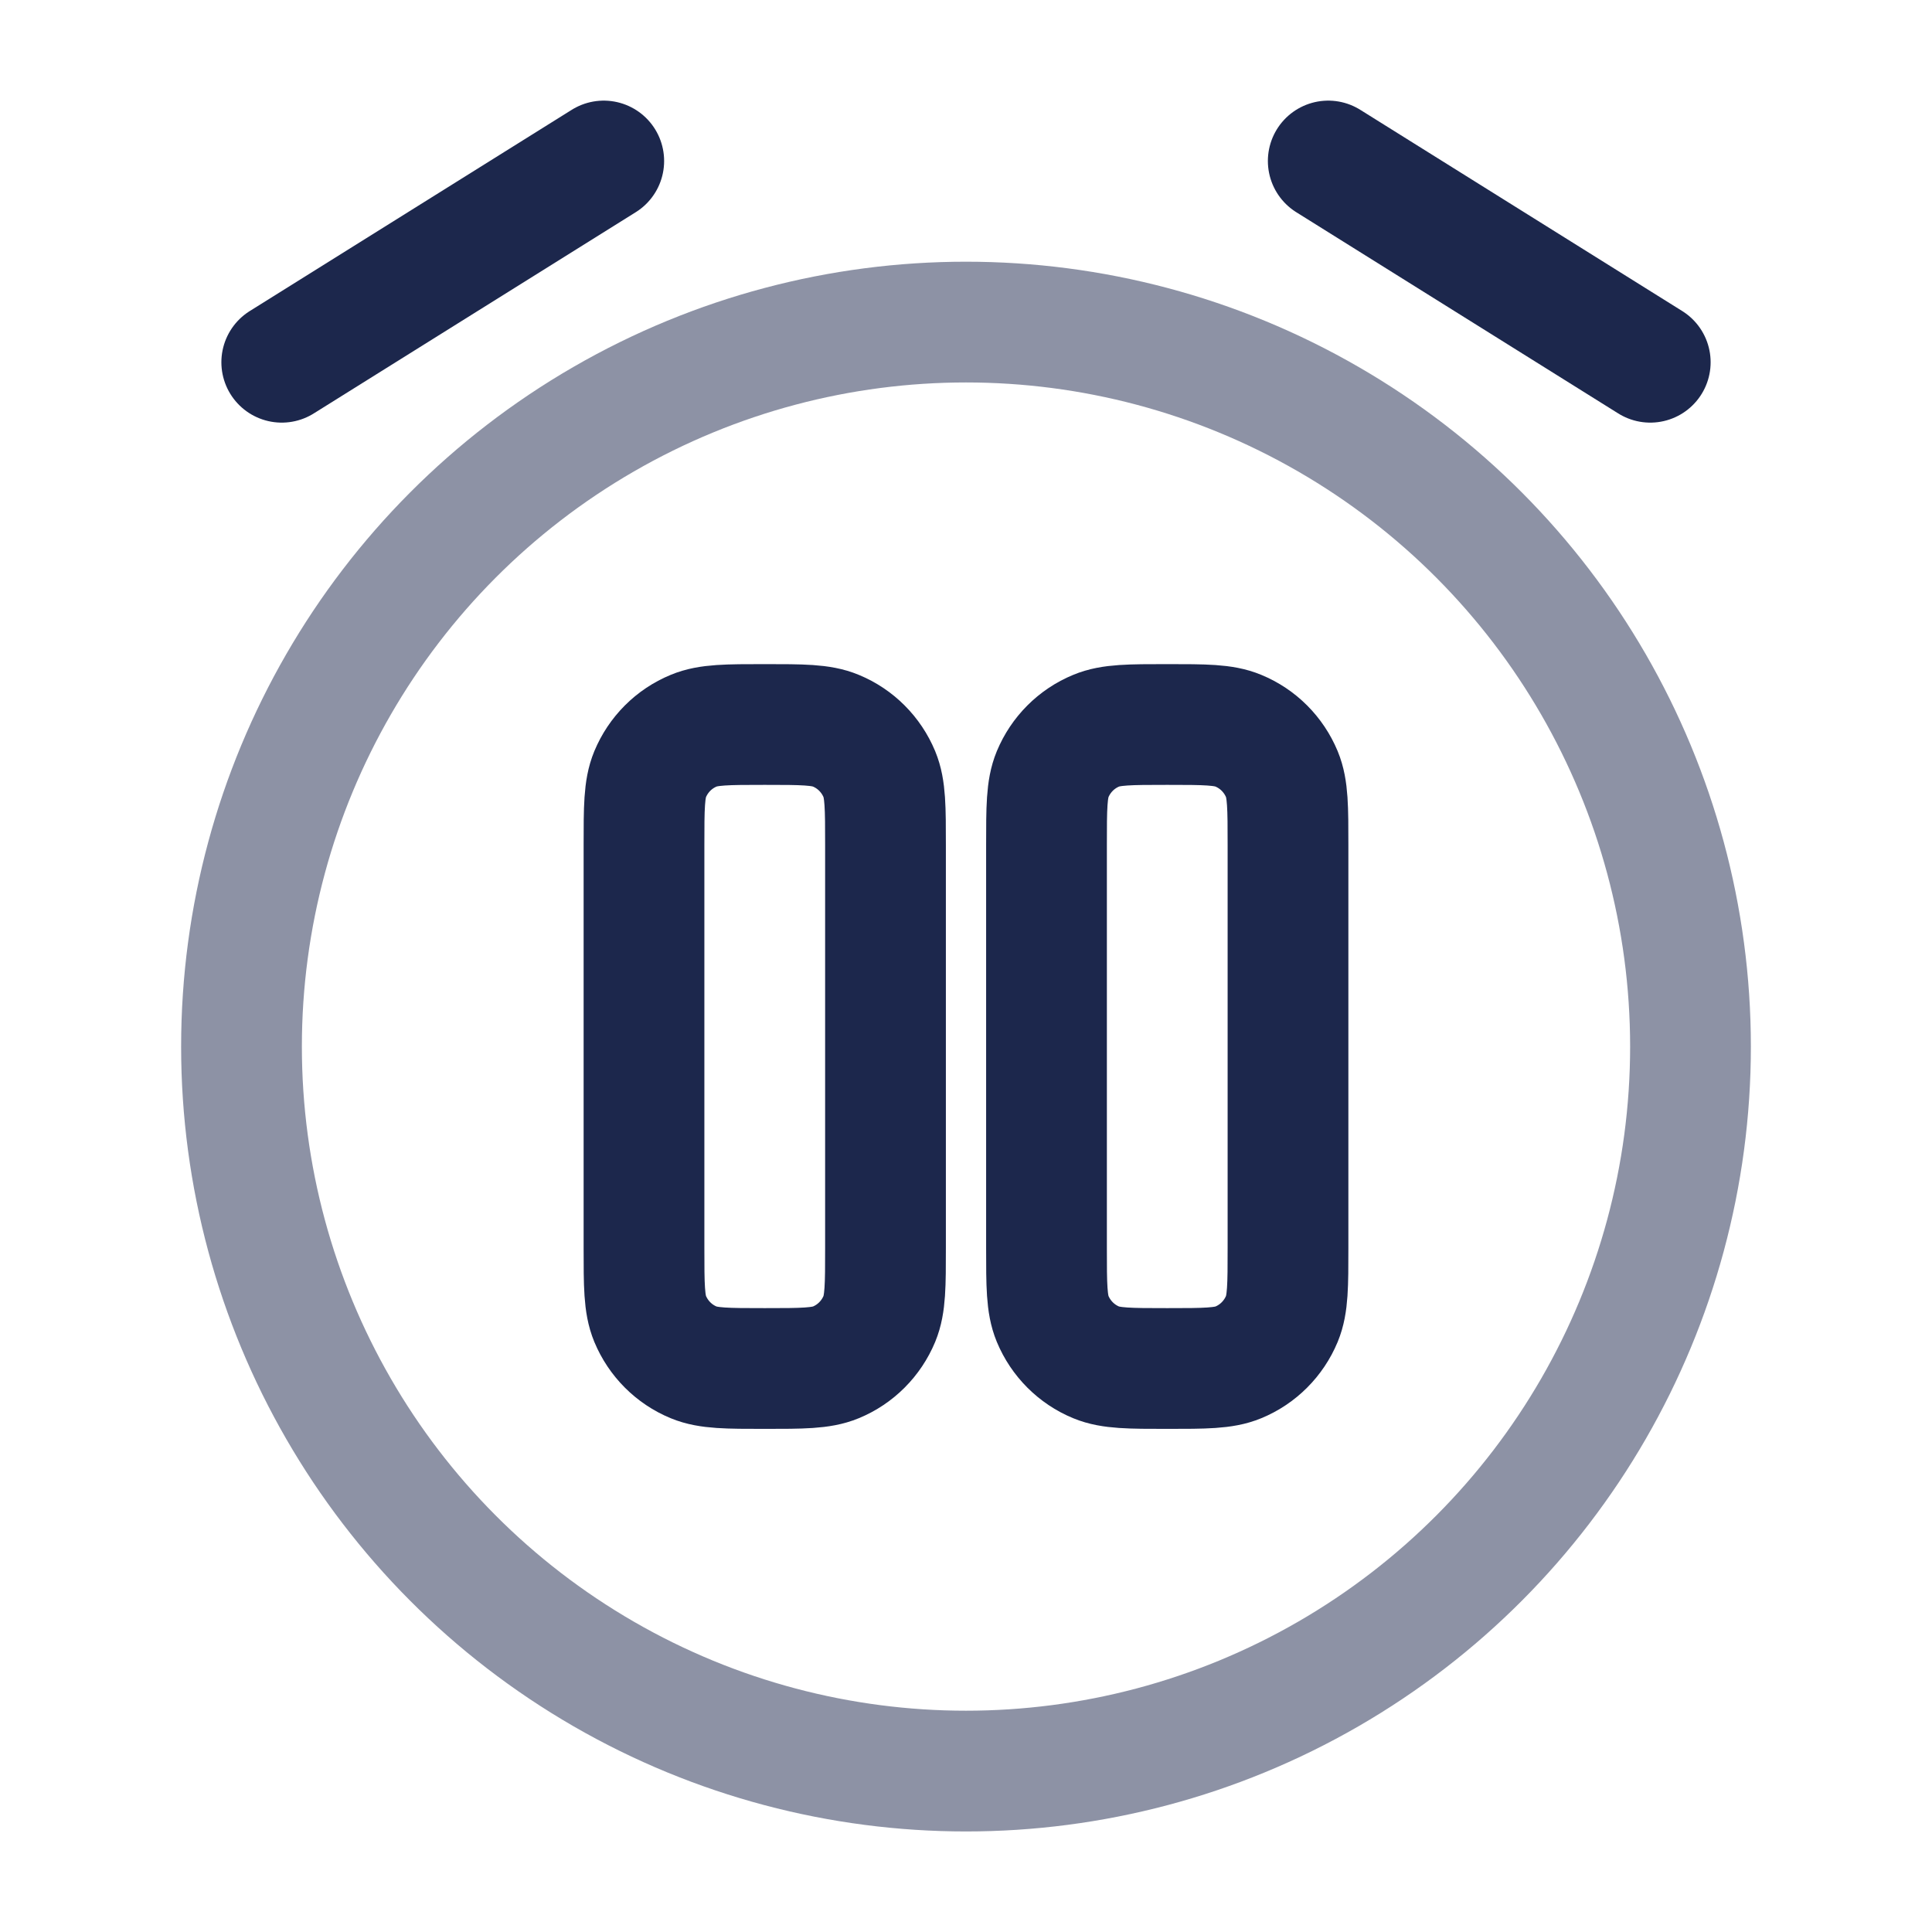 <svg width="24" height="24" viewBox="0 0 24 24" fill="none" xmlns="http://www.w3.org/2000/svg">
<circle opacity="0.5" cx="12" cy="13.001" r="9" stroke="#1C274C" stroke-width="1.5"/>
<path d="M3.5 4.5L7.5 2" stroke="#1C274C" stroke-width="1.5" stroke-linecap="round" stroke-linejoin="round"/>
<path d="M20.5 4.5L16.5 2" stroke="#1C274C" stroke-width="1.5" stroke-linecap="round" stroke-linejoin="round"/>
<path d="M8 10.501C8 10.034 8 9.802 8.076 9.618C8.178 9.373 8.372 9.178 8.617 9.077C8.801 9 9.034 9 9.5 9C9.966 9 10.199 9 10.383 9.077C10.628 9.178 10.822 9.373 10.924 9.618C11 9.802 11 10.034 11 10.501V15.501C11 15.966 11 16.199 10.924 16.383C10.822 16.628 10.628 16.823 10.383 16.924C10.199 17 9.966 17 9.5 17C9.034 17 8.801 17 8.617 16.924C8.372 16.823 8.178 16.628 8.076 16.383C8 16.199 8 15.966 8 15.501V10.501Z" stroke="#1C274C" stroke-width="1.5"/>
<path d="M13 10.501C13 10.034 13 9.802 13.076 9.618C13.178 9.373 13.372 9.178 13.617 9.077C13.801 9 14.034 9 14.5 9C14.966 9 15.199 9 15.383 9.077C15.628 9.178 15.822 9.373 15.924 9.618C16 9.802 16 10.034 16 10.501V15.501C16 15.966 16 16.199 15.924 16.383C15.822 16.628 15.628 16.823 15.383 16.924C15.199 17 14.966 17 14.5 17C14.034 17 13.801 17 13.617 16.924C13.372 16.823 13.178 16.628 13.076 16.383C13 16.199 13 15.966 13 15.501V10.501Z" stroke="#1C274C" stroke-width="1.5"/>
</svg>
